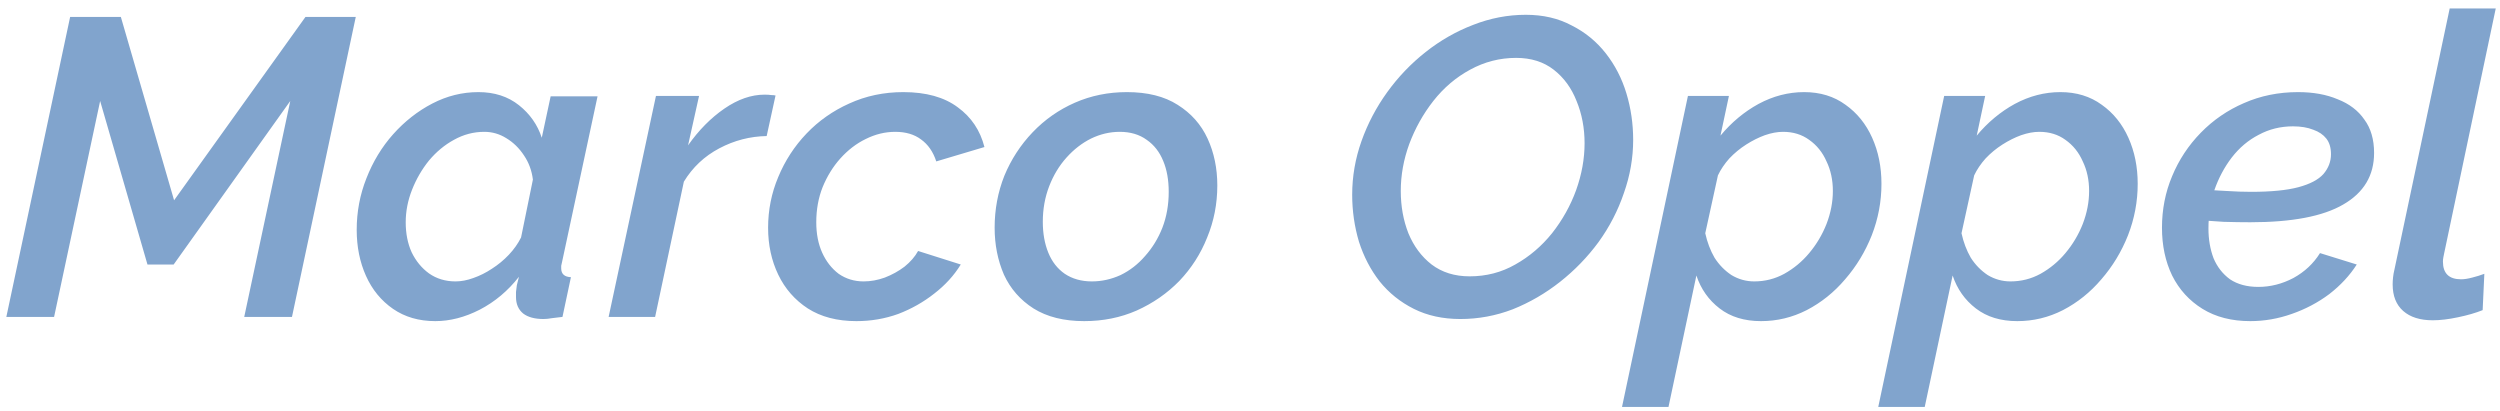 <svg width="213" height="35" viewBox="0 0 213 35" fill="none" xmlns="http://www.w3.org/2000/svg">
<path d="M5.976 1.44H10.296L14.832 17.064L26.028 1.44H30.312L24.876 27H20.808L24.732 8.604L14.796 22.536H12.564L8.532 8.604L4.608 27H0.54L5.976 1.44ZM37.087 27.36C35.695 27.36 34.495 27.012 33.487 26.316C32.479 25.62 31.711 24.684 31.183 23.508C30.655 22.332 30.391 21.024 30.391 19.584C30.391 18.048 30.667 16.584 31.219 15.192C31.771 13.776 32.527 12.528 33.487 11.448C34.471 10.344 35.587 9.468 36.835 8.82C38.083 8.172 39.391 7.848 40.759 7.848C42.127 7.848 43.279 8.22 44.215 8.964C45.151 9.708 45.799 10.632 46.159 11.736L46.915 8.208H50.911L47.887 22.32C47.863 22.44 47.839 22.548 47.815 22.644C47.815 22.716 47.815 22.788 47.815 22.86C47.815 23.34 48.091 23.592 48.643 23.616L47.923 27C47.587 27.048 47.287 27.084 47.023 27.108C46.759 27.156 46.519 27.18 46.303 27.18C45.559 27.18 44.983 27.024 44.575 26.712C44.167 26.376 43.963 25.908 43.963 25.308C43.963 25.188 43.963 25.044 43.963 24.876C43.987 24.708 44.011 24.516 44.035 24.3C44.083 24.084 44.143 23.844 44.215 23.58C43.279 24.78 42.163 25.716 40.867 26.388C39.595 27.036 38.335 27.36 37.087 27.36ZM38.815 23.976C39.295 23.976 39.799 23.88 40.327 23.688C40.879 23.496 41.407 23.232 41.911 22.896C42.439 22.56 42.919 22.164 43.351 21.708C43.783 21.252 44.131 20.76 44.395 20.232L45.403 15.3C45.307 14.532 45.055 13.848 44.647 13.248C44.239 12.624 43.735 12.132 43.135 11.772C42.559 11.412 41.935 11.232 41.263 11.232C40.351 11.232 39.487 11.46 38.671 11.916C37.879 12.348 37.171 12.936 36.547 13.68C35.947 14.424 35.467 15.252 35.107 16.164C34.747 17.076 34.567 18 34.567 18.936C34.567 19.896 34.735 20.748 35.071 21.492C35.431 22.236 35.923 22.836 36.547 23.292C37.195 23.748 37.951 23.976 38.815 23.976ZM55.888 8.172H59.559L58.623 12.384C59.535 11.088 60.568 10.044 61.719 9.252C62.871 8.46 64.011 8.064 65.139 8.064C65.379 8.064 65.572 8.076 65.716 8.1C65.859 8.1 65.98 8.112 66.076 8.136L65.32 11.592C63.904 11.616 62.559 11.964 61.288 12.636C60.016 13.308 59.008 14.256 58.264 15.48L55.816 27H51.855L55.888 8.172ZM72.966 27.36C71.334 27.36 69.954 27 68.826 26.28C67.722 25.56 66.882 24.6 66.306 23.4C65.73 22.2 65.442 20.868 65.442 19.404C65.442 17.892 65.73 16.452 66.306 15.084C66.882 13.692 67.686 12.456 68.718 11.376C69.75 10.296 70.962 9.444 72.354 8.82C73.77 8.172 75.306 7.848 76.962 7.848C78.906 7.848 80.454 8.28 81.606 9.144C82.758 9.984 83.514 11.112 83.874 12.528L79.77 13.752C79.506 12.936 79.074 12.312 78.474 11.88C77.898 11.448 77.166 11.232 76.278 11.232C75.414 11.232 74.574 11.436 73.758 11.844C72.966 12.228 72.246 12.78 71.598 13.5C70.974 14.196 70.47 15.012 70.086 15.948C69.726 16.86 69.546 17.856 69.546 18.936C69.546 19.92 69.714 20.784 70.05 21.528C70.386 22.272 70.854 22.872 71.454 23.328C72.078 23.76 72.786 23.976 73.578 23.976C74.178 23.976 74.778 23.868 75.378 23.652C76.002 23.412 76.566 23.1 77.07 22.716C77.574 22.308 77.958 21.864 78.222 21.384L81.858 22.536C81.282 23.472 80.526 24.3 79.59 25.02C78.678 25.74 77.658 26.316 76.53 26.748C75.402 27.156 74.214 27.36 72.966 27.36ZM92.375 27.36C90.647 27.36 89.207 27 88.055 26.28C86.927 25.56 86.087 24.6 85.535 23.4C85.007 22.176 84.743 20.844 84.743 19.404C84.743 17.844 85.019 16.368 85.571 14.976C86.147 13.584 86.951 12.348 87.983 11.268C89.015 10.188 90.215 9.348 91.583 8.748C92.951 8.148 94.427 7.848 96.011 7.848C97.763 7.848 99.203 8.208 100.331 8.928C101.483 9.648 102.335 10.608 102.887 11.808C103.439 13.008 103.715 14.34 103.715 15.804C103.715 17.364 103.427 18.84 102.851 20.232C102.299 21.624 101.507 22.86 100.475 23.94C99.443 24.996 98.231 25.836 96.839 26.46C95.471 27.06 93.983 27.36 92.375 27.36ZM93.023 23.976C93.863 23.976 94.679 23.796 95.471 23.436C96.263 23.052 96.959 22.512 97.559 21.816C98.183 21.12 98.675 20.316 99.035 19.404C99.395 18.468 99.575 17.448 99.575 16.344C99.575 15.336 99.419 14.46 99.107 13.716C98.795 12.948 98.327 12.348 97.703 11.916C97.079 11.46 96.311 11.232 95.399 11.232C94.559 11.232 93.743 11.424 92.951 11.808C92.183 12.192 91.487 12.732 90.863 13.428C90.239 14.124 89.747 14.94 89.387 15.876C89.027 16.812 88.847 17.82 88.847 18.9C88.847 19.884 89.003 20.76 89.315 21.528C89.627 22.296 90.095 22.896 90.719 23.328C91.367 23.76 92.135 23.976 93.023 23.976ZM124.422 27.18C122.934 27.18 121.614 26.892 120.462 26.316C119.31 25.74 118.338 24.96 117.546 23.976C116.778 22.992 116.19 21.864 115.782 20.592C115.398 19.296 115.206 17.964 115.206 16.596C115.206 15.036 115.47 13.512 115.998 12.024C116.526 10.536 117.258 9.144 118.194 7.848C119.13 6.552 120.222 5.412 121.47 4.428C122.718 3.444 124.062 2.676 125.502 2.124C126.966 1.548 128.466 1.26 130.002 1.26C131.466 1.26 132.762 1.56 133.89 2.16C135.042 2.736 136.014 3.528 136.806 4.536C137.598 5.544 138.186 6.684 138.57 7.956C138.954 9.228 139.146 10.548 139.146 11.916C139.146 13.452 138.882 14.964 138.354 16.452C137.85 17.94 137.13 19.332 136.194 20.628C135.258 21.9 134.166 23.028 132.918 24.012C131.67 24.996 130.326 25.776 128.886 26.352C127.446 26.904 125.958 27.18 124.422 27.18ZM125.214 23.544C126.63 23.544 127.926 23.208 129.102 22.536C130.302 21.864 131.346 20.976 132.234 19.872C133.122 18.744 133.806 17.52 134.286 16.2C134.766 14.856 135.006 13.524 135.006 12.204C135.006 10.908 134.778 9.708 134.322 8.604C133.89 7.5 133.242 6.612 132.378 5.94C131.514 5.268 130.446 4.932 129.174 4.932C127.782 4.932 126.474 5.268 125.25 5.94C124.05 6.588 123.006 7.476 122.118 8.604C121.254 9.708 120.57 10.932 120.066 12.276C119.586 13.596 119.346 14.928 119.346 16.272C119.346 17.568 119.562 18.768 119.994 19.872C120.45 20.976 121.11 21.864 121.974 22.536C122.862 23.208 123.942 23.544 125.214 23.544ZM143.812 8.172H147.304L146.584 11.556C147.52 10.428 148.6 9.528 149.824 8.856C151.072 8.184 152.368 7.848 153.712 7.848C155.08 7.848 156.256 8.208 157.24 8.928C158.224 9.624 158.98 10.56 159.508 11.736C160.036 12.912 160.3 14.22 160.3 15.66C160.3 17.172 160.024 18.636 159.472 20.052C158.92 21.444 158.164 22.692 157.204 23.796C156.268 24.9 155.176 25.776 153.928 26.424C152.704 27.048 151.408 27.36 150.04 27.36C148.624 27.36 147.448 27 146.512 26.28C145.576 25.56 144.916 24.624 144.532 23.472L142.156 34.668H138.196L143.812 8.172ZM149.464 23.976C150.376 23.976 151.228 23.76 152.02 23.328C152.836 22.872 153.544 22.284 154.144 21.564C154.768 20.82 155.26 19.992 155.62 19.08C155.98 18.144 156.16 17.208 156.16 16.272C156.16 15.336 155.98 14.496 155.62 13.752C155.284 12.984 154.792 12.372 154.144 11.916C153.52 11.46 152.776 11.232 151.912 11.232C151.432 11.232 150.916 11.328 150.364 11.52C149.836 11.712 149.308 11.976 148.78 12.312C148.252 12.648 147.772 13.044 147.34 13.5C146.932 13.956 146.608 14.436 146.368 14.94L145.288 19.872C145.456 20.64 145.72 21.336 146.08 21.96C146.464 22.56 146.944 23.052 147.52 23.436C148.12 23.796 148.768 23.976 149.464 23.976ZM165.644 8.172H169.136L168.416 11.556C169.352 10.428 170.432 9.528 171.656 8.856C172.904 8.184 174.2 7.848 175.544 7.848C176.912 7.848 178.088 8.208 179.072 8.928C180.056 9.624 180.812 10.56 181.34 11.736C181.868 12.912 182.132 14.22 182.132 15.66C182.132 17.172 181.856 18.636 181.304 20.052C180.752 21.444 179.996 22.692 179.036 23.796C178.1 24.9 177.008 25.776 175.76 26.424C174.536 27.048 173.24 27.36 171.872 27.36C170.456 27.36 169.28 27 168.344 26.28C167.408 25.56 166.748 24.624 166.364 23.472L163.988 34.668H160.028L165.644 8.172ZM171.296 23.976C172.208 23.976 173.06 23.76 173.852 23.328C174.668 22.872 175.376 22.284 175.976 21.564C176.6 20.82 177.092 19.992 177.452 19.08C177.812 18.144 177.992 17.208 177.992 16.272C177.992 15.336 177.812 14.496 177.452 13.752C177.116 12.984 176.624 12.372 175.976 11.916C175.352 11.46 174.608 11.232 173.744 11.232C173.264 11.232 172.748 11.328 172.196 11.52C171.668 11.712 171.14 11.976 170.612 12.312C170.084 12.648 169.604 13.044 169.172 13.5C168.764 13.956 168.44 14.436 168.2 14.94L167.12 19.872C167.288 20.64 167.552 21.336 167.912 21.96C168.296 22.56 168.776 23.052 169.352 23.436C169.952 23.796 170.6 23.976 171.296 23.976ZM191.724 27.36C190.14 27.36 188.784 27.012 187.656 26.316C186.528 25.62 185.664 24.672 185.064 23.472C184.488 22.272 184.2 20.916 184.2 19.404C184.2 17.844 184.488 16.38 185.064 15.012C185.64 13.62 186.456 12.384 187.512 11.304C188.568 10.224 189.792 9.384 191.184 8.784C192.6 8.16 194.136 7.848 195.792 7.848C197.088 7.848 198.216 8.052 199.176 8.46C200.16 8.844 200.916 9.42 201.444 10.188C201.996 10.932 202.272 11.88 202.272 13.032C202.272 14.952 201.396 16.416 199.644 17.424C197.916 18.432 195.276 18.936 191.724 18.936C191.052 18.936 190.296 18.924 189.456 18.9C188.616 18.852 187.668 18.78 186.612 18.684L187.152 16.128C188.112 16.176 188.964 16.224 189.708 16.272C190.452 16.32 191.148 16.344 191.796 16.344C193.5 16.344 194.844 16.212 195.828 15.948C196.812 15.684 197.52 15.312 197.952 14.832C198.384 14.328 198.6 13.764 198.6 13.14C198.6 12.588 198.468 12.144 198.204 11.808C197.94 11.472 197.568 11.22 197.088 11.052C196.608 10.86 196.032 10.764 195.36 10.764C194.304 10.764 193.332 11.004 192.444 11.484C191.556 11.94 190.788 12.588 190.14 13.428C189.516 14.244 189.024 15.168 188.664 16.2C188.328 17.232 188.16 18.324 188.16 19.476C188.16 20.388 188.304 21.228 188.592 21.996C188.904 22.74 189.372 23.34 189.996 23.796C190.644 24.228 191.448 24.444 192.408 24.444C193.44 24.444 194.436 24.192 195.396 23.688C196.356 23.16 197.112 22.452 197.664 21.564L200.796 22.536C200.196 23.472 199.416 24.312 198.456 25.056C197.496 25.776 196.428 26.34 195.252 26.748C194.1 27.156 192.924 27.36 191.724 27.36ZM207.274 27.288C206.194 27.288 205.354 27.024 204.754 26.496C204.154 25.968 203.854 25.212 203.854 24.228C203.854 24.036 203.866 23.832 203.89 23.616C203.914 23.4 203.95 23.196 203.998 23.004L208.714 0.72H212.638L208.246 21.564C208.222 21.684 208.198 21.804 208.174 21.924C208.15 22.044 208.138 22.164 208.138 22.284C208.138 23.292 208.654 23.796 209.686 23.796C209.95 23.796 210.262 23.748 210.622 23.652C211.006 23.556 211.354 23.448 211.666 23.328L211.522 26.424C210.922 26.664 210.214 26.868 209.398 27.036C208.606 27.204 207.898 27.288 207.274 27.288Z" fill="#81A4CD"/>
</svg>
